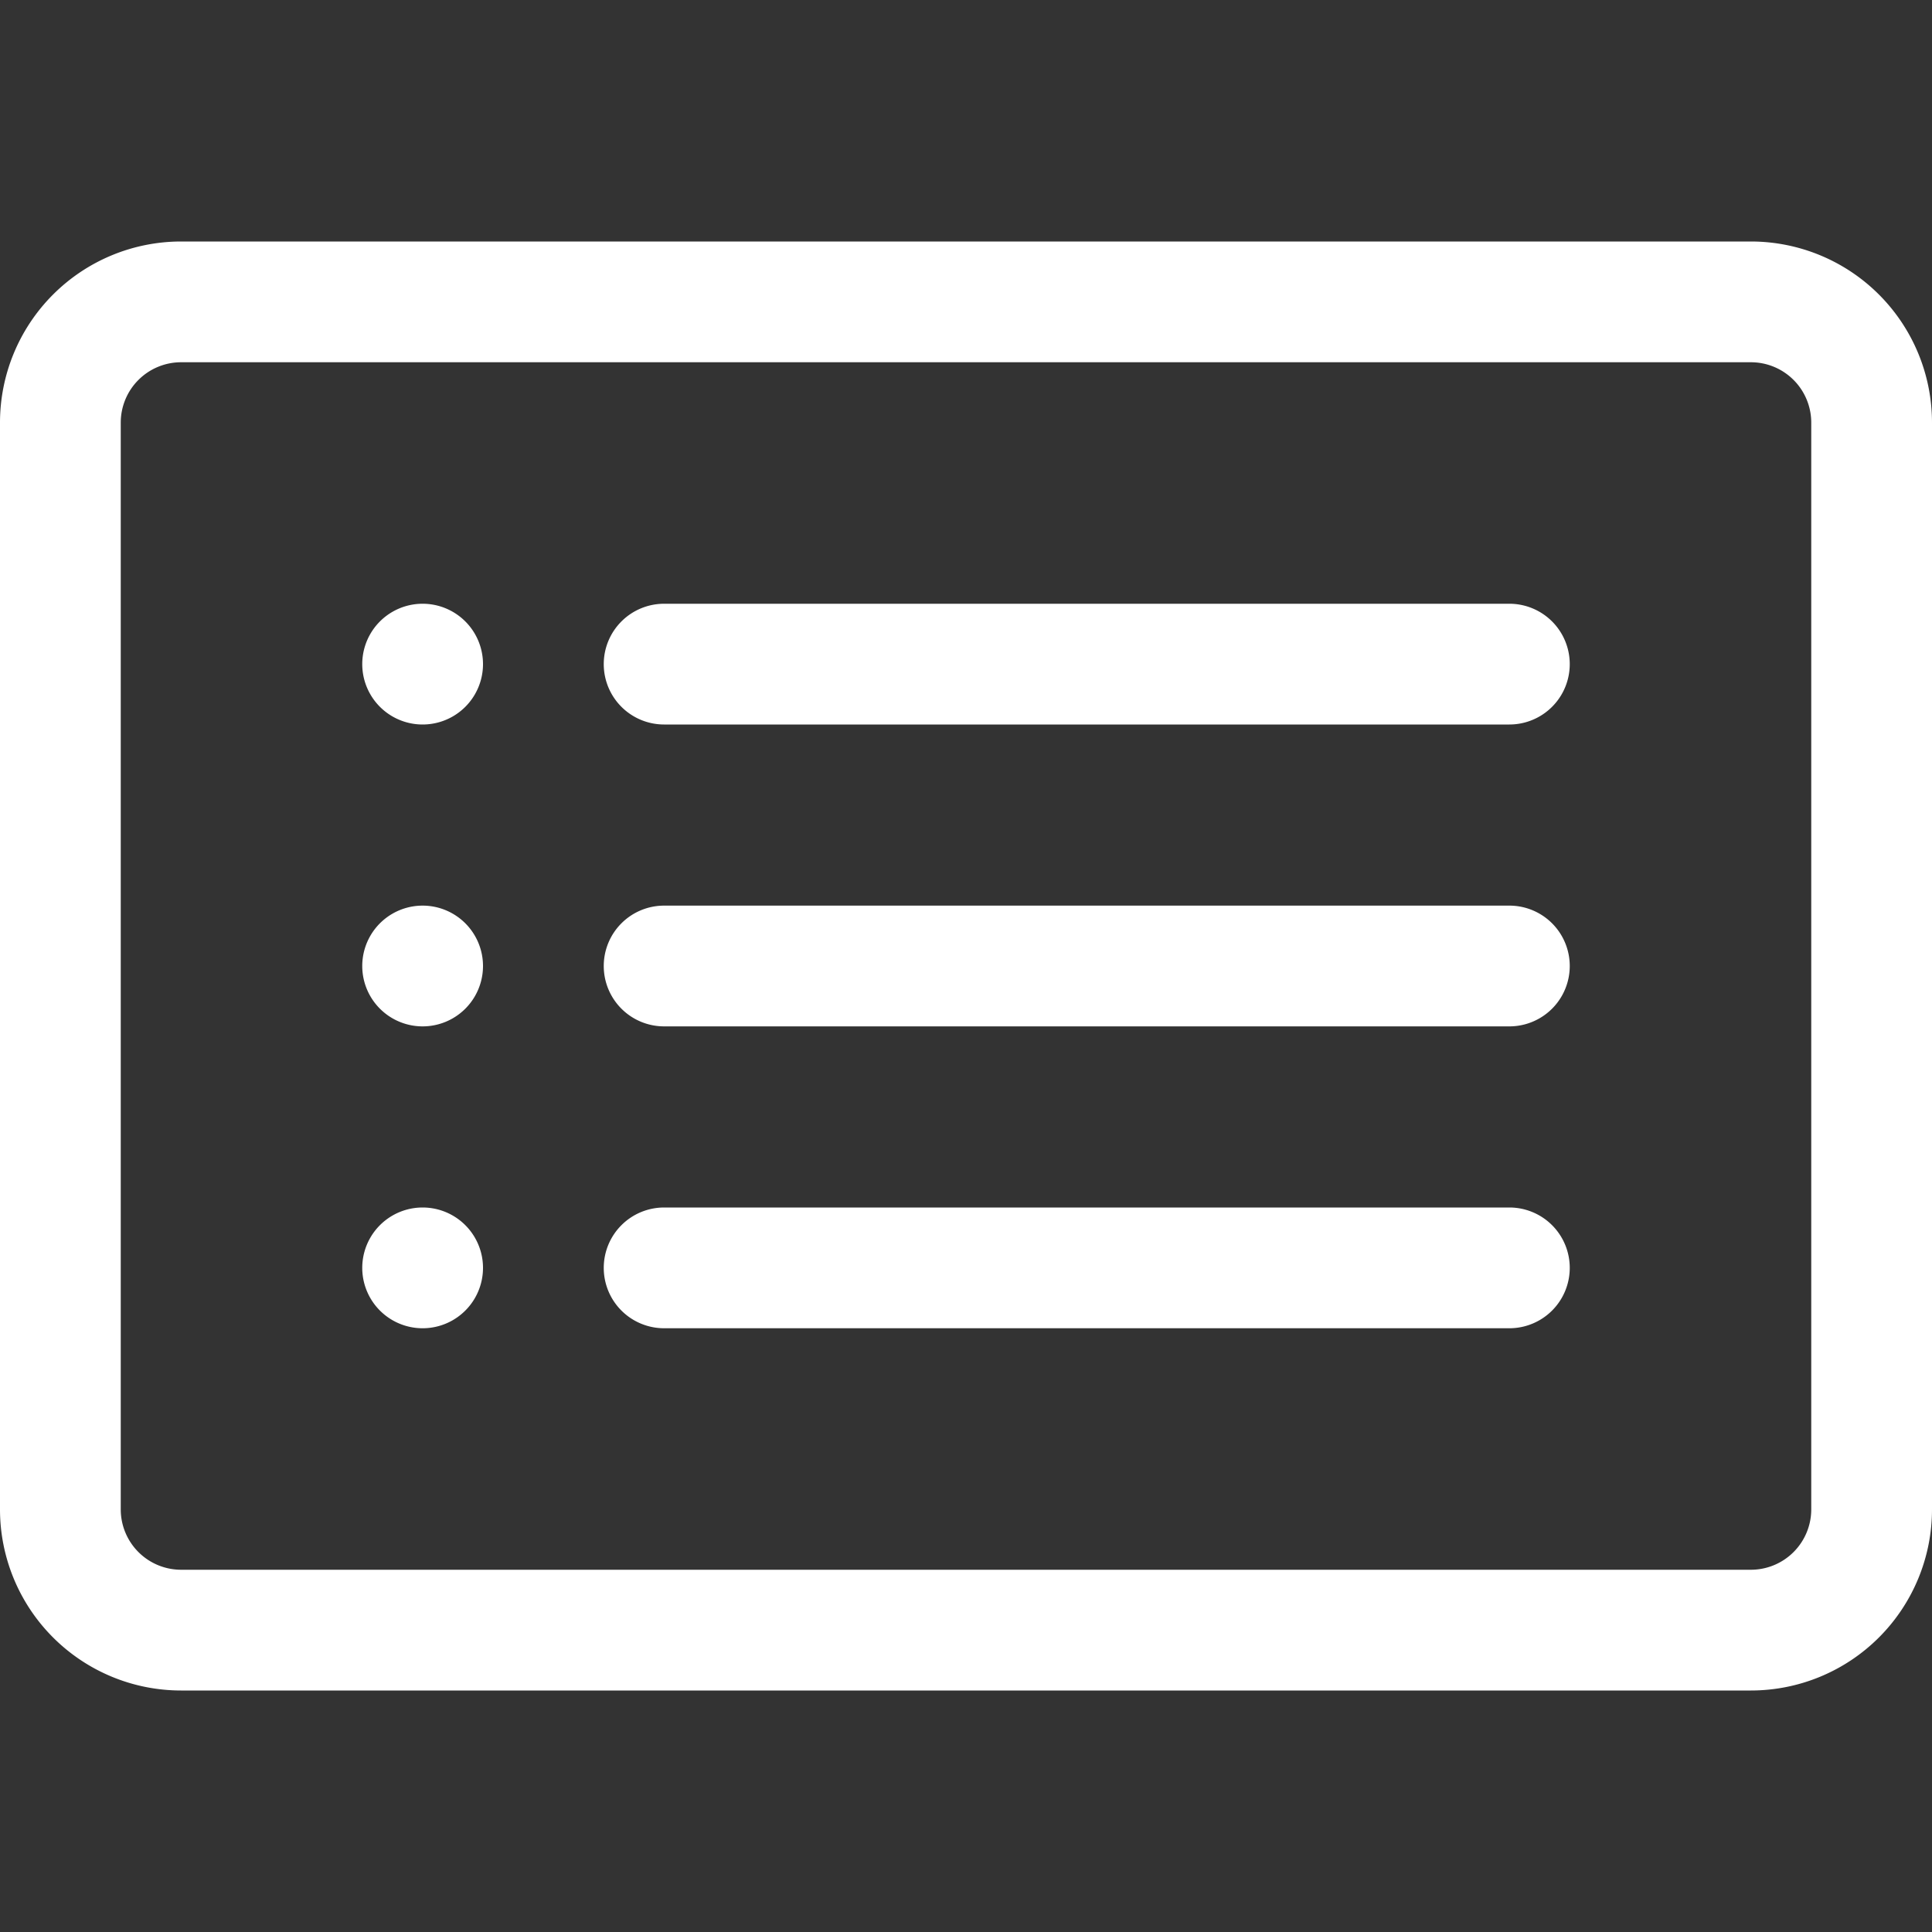 <svg width="16" height="16" xmlns="http://www.w3.org/2000/svg">
  <rect width="100%" height="100%" fill="#333333" stroke="none"/>
  <title>CardList icon</title>
  <g>
    <title>Layer 1</title>
    <path fill="white" id="svg_1"
    d="m14.5,3a0.5,0.5 0 0 1 0.5,0.5l0,9a0.5,0.5 0 0 1 -0.5,0.5l-13,0a0.5,0.5 0 0 1 -0.5,-0.5l0,-9a0.5,0.5 0 0 1 0.5,-0.5l13,0zm-13,-1a1.5,1.5 0 0 0 -1.5,1.5l0,9a1.5,1.5 0 0 0 1.5,1.5l13,0a1.5,1.5 0 0 0 1.5,-1.5l0,-9a1.5,1.5 0 0 0 -1.5,-1.5l-13,0z" />
    <path fill="white" id="svg_2"
    d="m5,8a0.5,0.5 0 0 1 0.5,-0.5l7,0a0.5,0.5 0 0 1 0,1l-7,0a0.5,0.5 0 0 1 -0.5,-0.5zm0,-2.5a0.5,0.5 0 0 1 0.5,-0.5l7,0a0.5,0.5 0 0 1 0,1l-7,0a0.5,0.5 0 0 1 -0.5,-0.5zm0,5a0.5,0.5 0 0 1 0.5,-0.5l7,0a0.5,0.5 0 0 1 0,1l-7,0a0.5,0.5 0 0 1 -0.5,-0.5zm-1,-5a0.5,0.5 0 1 1 -1,0a0.5,0.5 0 0 1 1,0zm0,2.5a0.5,0.5 0 1 1 -1,0a0.5,0.5 0 0 1 1,0zm0,2.5a0.5,0.5 0 1 1 -1,0a0.5,0.5 0 0 1 1,0z" />
  </g>
</svg>
